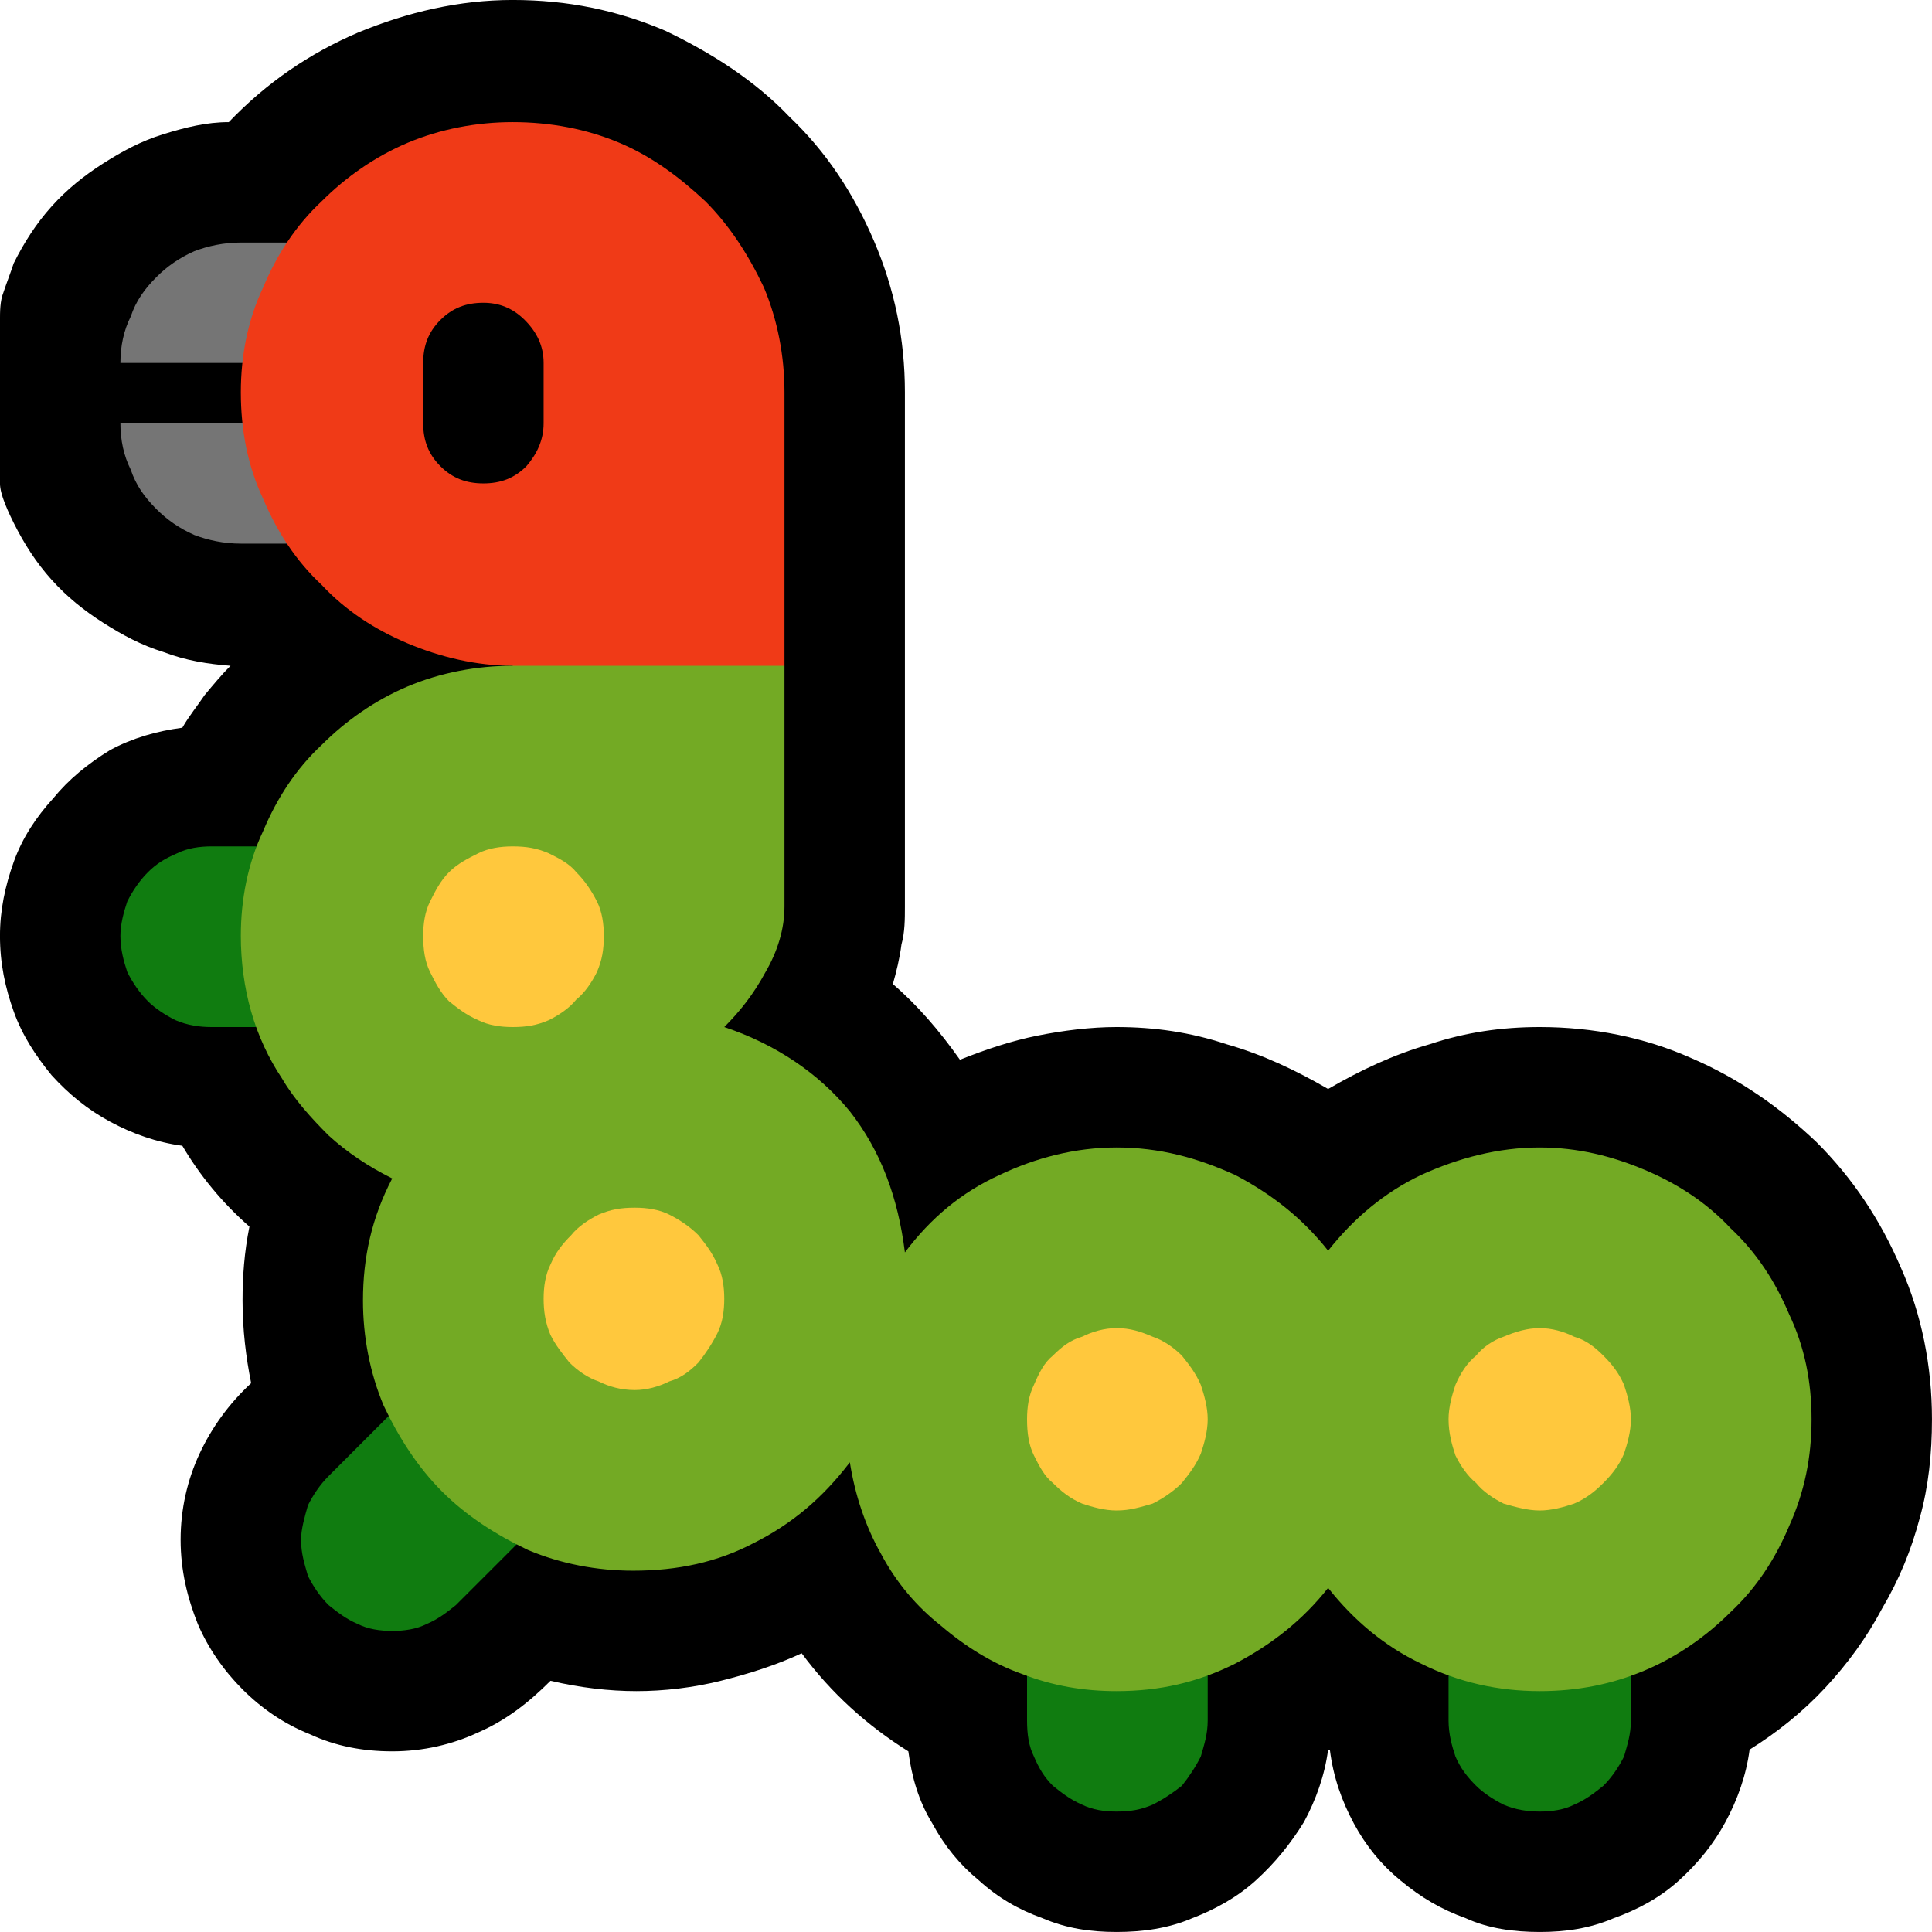 <?xml version="1.0" encoding="UTF-8" standalone="no"?>
<svg
   width="16.845"
   height="16.845"
   viewBox="0 0 16.845 16.845"
   version="1.1"
   xml:space="preserve"
   style="clip-rule:evenodd;fill-rule:evenodd;stroke-linejoin:round;stroke-miterlimit:2"
   id="svg20568"
   sodipodi:docname="emojis.svg"
   xmlns:inkscape="http://www.inkscape.org/namespaces/inkscape"
   xmlns:sodipodi="http://sodipodi.sourceforge.net/DTD/sodipodi-0.dtd"
   xmlns="http://www.w3.org/2000/svg"
   xmlns:svg="http://www.w3.org/2000/svg"><defs
     id="defs20572" /><sodipodi:namedview
     id="namedview20570"
     pagecolor="#505050"
     bordercolor="#eeeeee"
     borderopacity="1"
     inkscape:pageshadow="0"
     inkscape:pageopacity="0"
     inkscape:pagecheckerboard="0" /><g
     transform="matrix(0.24,0,0,0.24,-574.22,-404.762)"
     id="g20566"><g
       transform="matrix(62.5,0,0,62.5,2384.77,1743.57)"
       id="g8626"><path
         d="m 1.02,-0.316 c 0.031,0 0.061,0.006 0.088,0.018 0.028,0.012 0.052,0.029 0.073,0.049 0.021,0.021 0.037,0.045 0.049,0.073 0.012,0.027 0.018,0.057 0.018,0.088 0,0.02 -0.002,0.039 -0.007,0.057 C 1.236,-0.012 1.229,0.005 1.219,0.022 1.21,0.039 1.199,0.054 1.186,0.068 1.173,0.082 1.158,0.094 1.142,0.104 1.14,0.119 1.135,0.133 1.128,0.146 1.121,0.159 1.112,0.17 1.101,0.18 1.09,0.19 1.077,0.197 1.063,0.202 1.049,0.208 1.035,0.21 1.02,0.21 1.005,0.21 0.99,0.208 0.977,0.202 0.963,0.197 0.951,0.19 0.939,0.18 0.928,0.171 0.919,0.16 0.912,0.147 0.905,0.134 0.9,0.12 0.898,0.104 H 0.897 C 0.895,0.119 0.89,0.133 0.883,0.146 0.875,0.159 0.866,0.17 0.855,0.18 0.844,0.19 0.831,0.197 0.818,0.202 0.804,0.208 0.789,0.21 0.774,0.21 0.759,0.21 0.745,0.208 0.731,0.202 0.717,0.197 0.705,0.19 0.694,0.18 0.683,0.171 0.674,0.16 0.667,0.147 0.659,0.134 0.655,0.12 0.653,0.105 0.629,0.09 0.608,0.071 0.591,0.048 0.576,0.055 0.56,0.06 0.544,0.064 0.528,0.068 0.511,0.07 0.495,0.07 0.479,0.07 0.462,0.068 0.445,0.064 0.432,0.077 0.419,0.087 0.403,0.094 0.388,0.101 0.371,0.105 0.353,0.105 0.336,0.105 0.32,0.102 0.305,0.095 0.29,0.089 0.277,0.08 0.266,0.069 0.255,0.058 0.246,0.045 0.24,0.031 0.234,0.016 0.23,0 0.23,-0.018 c 0,-0.018 0.004,-0.035 0.011,-0.05 0.007,-0.015 0.017,-0.029 0.03,-0.041 C 0.268,-0.124 0.266,-0.14 0.266,-0.157 0.266,-0.171 0.267,-0.185 0.27,-0.2 0.254,-0.214 0.241,-0.23 0.231,-0.247 0.216,-0.249 0.202,-0.254 0.189,-0.261 0.176,-0.268 0.165,-0.277 0.155,-0.288 0.146,-0.299 0.138,-0.311 0.133,-0.325 0.128,-0.339 0.125,-0.353 0.125,-0.369 c 0,-0.015 0.003,-0.029 0.008,-0.043 0.005,-0.014 0.013,-0.026 0.023,-0.037 0.009,-0.011 0.02,-0.02 0.033,-0.028 C 0.202,-0.484 0.216,-0.488 0.231,-0.49 0.235,-0.497 0.24,-0.503 0.244,-0.509 0.249,-0.515 0.254,-0.521 0.259,-0.526 0.246,-0.527 0.233,-0.529 0.22,-0.534 0.207,-0.538 0.196,-0.544 0.185,-0.551 0.174,-0.558 0.164,-0.566 0.155,-0.576 0.146,-0.586 0.139,-0.597 0.133,-0.609 0.132,-0.611 0.13,-0.615 0.128,-0.62 0.126,-0.625 0.125,-0.629 0.125,-0.632 v -0.094 c 0,-0.006 0,-0.012 0.002,-0.017 0.002,-0.006 0.004,-0.011 0.006,-0.017 0.006,-0.012 0.013,-0.023 0.022,-0.033 0.009,-0.01 0.019,-0.018 0.03,-0.025 0.011,-0.007 0.022,-0.013 0.035,-0.017 0.013,-0.004 0.025,-0.007 0.038,-0.007 0.022,-0.023 0.047,-0.04 0.075,-0.052 0.029,-0.012 0.059,-0.019 0.09,-0.019 0.032,0 0.061,0.006 0.089,0.018 0.027,0.013 0.052,0.029 0.072,0.05 0.021,0.02 0.037,0.044 0.049,0.072 0.012,0.028 0.018,0.057 0.018,0.088 v 0.299 c 0,0.007 0,0.015 -0.002,0.022 -0.001,0.008 -0.003,0.016 -0.005,0.023 0.014,0.012 0.027,0.027 0.039,0.044 0.015,-0.006 0.03,-0.011 0.045,-0.014 0.015,-0.003 0.031,-0.005 0.046,-0.005 0.022,0 0.043,0.003 0.064,0.01 0.021,0.006 0.04,0.015 0.059,0.026 0.019,-0.011 0.038,-0.02 0.059,-0.026 0.021,-0.007 0.042,-0.01 0.064,-0.01 z"
         style="fill-rule:nonzero"
         id="path8612" /><path
         d="m 0.3,-0.018 c 0,-0.006 0.002,-0.013 0.004,-0.02 0.003,-0.006 0.007,-0.012 0.012,-0.017 L 0.392,-0.131 0.467,-0.057 0.39,0.02 C 0.385,0.024 0.38,0.028 0.373,0.031 0.367,0.034 0.36,0.035 0.353,0.035 0.346,0.035 0.339,0.034 0.333,0.031 0.326,0.028 0.321,0.024 0.316,0.02 0.311,0.015 0.307,0.009 0.304,0.003 0.302,-0.004 0.3,-0.01 0.3,-0.018 Z m 0.667,0.014 H 1.073 V 0.087 C 1.073,0.095 1.071,0.101 1.069,0.108 1.066,0.114 1.062,0.12 1.057,0.125 1.052,0.129 1.047,0.133 1.04,0.136 1.034,0.139 1.027,0.14 1.02,0.14 1.013,0.14 1.006,0.139 0.999,0.136 0.993,0.133 0.987,0.129 0.983,0.125 0.978,0.12 0.974,0.115 0.971,0.108 0.969,0.102 0.967,0.095 0.967,0.087 Z M 0.722,0.087 V -0.004 H 0.827 V 0.087 C 0.827,0.095 0.825,0.101 0.823,0.108 0.82,0.114 0.816,0.12 0.812,0.125 0.807,0.129 0.801,0.133 0.795,0.136 0.788,0.139 0.782,0.14 0.774,0.14 0.767,0.14 0.76,0.139 0.754,0.136 0.747,0.133 0.742,0.129 0.737,0.125 0.732,0.12 0.729,0.115 0.726,0.108 0.723,0.102 0.722,0.095 0.722,0.087 Z M 0.333,-0.421 v 0.105 H 0.248 C 0.241,-0.316 0.234,-0.317 0.227,-0.32 0.221,-0.323 0.215,-0.327 0.211,-0.331 0.206,-0.336 0.202,-0.342 0.199,-0.348 0.197,-0.354 0.195,-0.361 0.195,-0.369 c 0,-0.007 0.002,-0.014 0.004,-0.02 0.003,-0.006 0.007,-0.012 0.012,-0.017 0.005,-0.005 0.01,-0.008 0.017,-0.011 0.006,-0.003 0.013,-0.004 0.02,-0.004 z"
         style="fill:#107c10;fill-rule:nonzero"
         id="path8614" /><path
         d="m 0.265,-0.597 c -0.01,0 -0.019,-0.002 -0.027,-0.005 C 0.229,-0.606 0.222,-0.611 0.216,-0.617 0.209,-0.624 0.204,-0.631 0.201,-0.64 0.197,-0.648 0.195,-0.657 0.195,-0.667 h 0.15 v 0.07 z m 0,-0.175 h 0.08 v 0.07 h -0.15 c 0,-0.01 0.002,-0.019 0.006,-0.027 0.003,-0.009 0.008,-0.016 0.015,-0.023 0.006,-0.006 0.013,-0.011 0.022,-0.015 0.008,-0.003 0.017,-0.005 0.027,-0.005 z"
         style="fill:#757575;fill-rule:nonzero"
         id="path8616" /><path
         d="M 0.423,-0.526 C 0.402,-0.526 0.381,-0.531 0.362,-0.539 0.343,-0.547 0.326,-0.558 0.312,-0.573 0.297,-0.587 0.286,-0.604 0.278,-0.623 0.269,-0.642 0.265,-0.663 0.265,-0.685 c 0,-0.021 0.004,-0.042 0.013,-0.061 0.008,-0.019 0.019,-0.036 0.034,-0.05 0.014,-0.014 0.031,-0.026 0.05,-0.034 0.019,-0.008 0.04,-0.012 0.061,-0.012 0.022,0 0.043,0.004 0.062,0.012 0.019,0.008 0.035,0.02 0.05,0.034 0.014,0.014 0.025,0.031 0.034,0.05 0.008,0.019 0.012,0.04 0.012,0.061 v 0.159 l -0.043,0.06 h -0.11 z"
         style="fill:#f03a17;fill-rule:nonzero"
         id="path8618" /><path
         d="m 1.02,-0.246 c 0.022,0 0.042,0.005 0.061,0.013 0.019,0.008 0.036,0.019 0.05,0.034 0.015,0.014 0.026,0.031 0.034,0.05 0.009,0.019 0.013,0.039 0.013,0.061 0,0.022 -0.004,0.042 -0.013,0.062 C 1.157,-0.007 1.146,0.01 1.131,0.024 1.117,0.038 1.1,0.05 1.081,0.058 1.062,0.066 1.042,0.07 1.02,0.07 0.996,0.07 0.973,0.065 0.951,0.054 0.93,0.044 0.912,0.029 0.897,0.01 0.882,0.029 0.864,0.043 0.843,0.054 0.821,0.065 0.799,0.07 0.774,0.07 0.755,0.07 0.737,0.067 0.719,0.06 0.702,0.054 0.686,0.044 0.672,0.032 0.658,0.021 0.646,0.007 0.637,-0.01 0.628,-0.026 0.622,-0.044 0.619,-0.063 0.603,-0.042 0.585,-0.027 0.563,-0.016 0.542,-0.005 0.519,0 0.493,0 0.472,0 0.451,-0.004 0.432,-0.012 0.413,-0.021 0.396,-0.032 0.382,-0.046 0.368,-0.06 0.357,-0.077 0.348,-0.096 0.34,-0.115 0.336,-0.136 0.336,-0.157 0.336,-0.182 0.341,-0.205 0.353,-0.228 0.339,-0.235 0.327,-0.243 0.316,-0.253 0.306,-0.263 0.296,-0.274 0.289,-0.286 0.281,-0.298 0.275,-0.311 0.271,-0.325 0.267,-0.339 0.265,-0.354 0.265,-0.369 c 0,-0.021 0.004,-0.042 0.013,-0.061 0.008,-0.019 0.019,-0.036 0.034,-0.05 0.014,-0.014 0.031,-0.026 0.05,-0.034 0.019,-0.008 0.04,-0.012 0.061,-0.012 h 0.158 v 0.14 c 0,0.013 -0.004,0.026 -0.011,0.038 -0.007,0.013 -0.015,0.023 -0.024,0.032 0.03,0.01 0.055,0.027 0.073,0.049 0.018,0.023 0.028,0.05 0.032,0.082 0.015,-0.02 0.033,-0.035 0.055,-0.045 0.021,-0.01 0.044,-0.016 0.068,-0.016 0.025,0 0.047,0.006 0.069,0.016 0.021,0.011 0.039,0.025 0.054,0.044 C 0.912,-0.205 0.93,-0.22 0.951,-0.23 0.973,-0.24 0.996,-0.246 1.02,-0.246 Z"
         style="fill:#73aa24;fill-rule:nonzero"
         id="path8620" /><path
         d="m 1.02,-0.141 c 0.007,0 0.014,0.002 0.02,0.005 0.007,0.002 0.012,0.006 0.017,0.011 0.005,0.005 0.009,0.01 0.012,0.017 0.002,0.006 0.004,0.013 0.004,0.02 0,0.007 -0.002,0.014 -0.004,0.02 -0.003,0.007 -0.007,0.012 -0.012,0.017 -0.005,0.005 -0.01,0.009 -0.017,0.012 -0.006,0.002 -0.013,0.004 -0.02,0.004 -0.007,0 -0.014,-0.002 -0.021,-0.004 C 0.993,-0.042 0.987,-0.046 0.983,-0.051 0.978,-0.055 0.974,-0.061 0.971,-0.067 0.969,-0.073 0.967,-0.08 0.967,-0.088 c 0,-0.007 0.002,-0.014 0.004,-0.02 0.003,-0.007 0.007,-0.013 0.012,-0.017 0.004,-0.005 0.01,-0.009 0.016,-0.011 0.007,-0.003 0.014,-0.005 0.021,-0.005 z m -0.246,0 c 0.008,0 0.014,0.002 0.021,0.005 0.006,0.002 0.012,0.006 0.017,0.011 0.004,0.005 0.008,0.01 0.011,0.017 0.002,0.006 0.004,0.013 0.004,0.02 0,0.007 -0.002,0.014 -0.004,0.02 -0.003,0.007 -0.007,0.012 -0.011,0.017 -0.005,0.005 -0.011,0.009 -0.017,0.012 -0.007,0.002 -0.013,0.004 -0.021,0.004 -0.007,0 -0.014,-0.002 -0.02,-0.004 C 0.747,-0.042 0.742,-0.046 0.737,-0.051 0.732,-0.055 0.729,-0.061 0.726,-0.067 0.723,-0.073 0.722,-0.08 0.722,-0.088 c 0,-0.007 0.001,-0.014 0.004,-0.02 0.003,-0.007 0.006,-0.013 0.011,-0.017 0.005,-0.005 0.01,-0.009 0.017,-0.011 0.006,-0.003 0.013,-0.005 0.02,-0.005 z M 0.476,-0.369 c 0,0.008 -0.001,0.014 -0.004,0.021 C 0.469,-0.342 0.465,-0.336 0.46,-0.332 0.456,-0.327 0.45,-0.323 0.444,-0.32 0.437,-0.317 0.431,-0.316 0.423,-0.316 0.416,-0.316 0.409,-0.317 0.403,-0.32 0.396,-0.323 0.391,-0.327 0.386,-0.331 0.381,-0.336 0.378,-0.342 0.375,-0.348 0.372,-0.354 0.371,-0.361 0.371,-0.369 c 0,-0.007 0.001,-0.014 0.004,-0.02 0.003,-0.006 0.006,-0.012 0.011,-0.017 0.005,-0.005 0.011,-0.008 0.017,-0.011 0.006,-0.003 0.013,-0.004 0.02,-0.004 0.008,0 0.014,0.001 0.021,0.004 0.006,0.003 0.012,0.006 0.016,0.011 0.005,0.005 0.009,0.011 0.012,0.017 0.003,0.006 0.004,0.013 0.004,0.02 z m 0.018,0.158 c 0.007,0 0.014,0.001 0.02,0.004 0.006,0.003 0.012,0.007 0.017,0.012 0.004,0.005 0.008,0.01 0.011,0.017 0.003,0.006 0.004,0.013 0.004,0.02 0,0.007 -0.001,0.014 -0.004,0.02 -0.003,0.006 -0.007,0.012 -0.011,0.017 -0.005,0.005 -0.01,0.009 -0.017,0.011 -0.006,0.003 -0.013,0.005 -0.02,0.005 -0.008,0 -0.015,-0.002 -0.021,-0.005 C 0.467,-0.112 0.461,-0.116 0.456,-0.121 0.452,-0.126 0.448,-0.131 0.445,-0.137 0.442,-0.144 0.441,-0.151 0.441,-0.158 c 0,-0.007 0.001,-0.014 0.004,-0.02 C 0.448,-0.185 0.452,-0.19 0.457,-0.195 0.461,-0.2 0.467,-0.204 0.473,-0.207 0.48,-0.21 0.486,-0.211 0.494,-0.211 Z"
         style="fill:#ffc83d;fill-rule:nonzero"
         id="path8622" /><path
         d="m 0.406,-0.737 c 0.009,0 0.017,0.003 0.024,0.01 0.007,0.007 0.011,0.015 0.011,0.025 v 0.035 c 0,0.01 -0.004,0.018 -0.01,0.025 -0.007,0.007 -0.015,0.01 -0.025,0.01 -0.01,0 -0.018,-0.003 -0.025,-0.01 -0.007,-0.007 -0.01,-0.015 -0.01,-0.025 v -0.035 c 0,-0.01 0.003,-0.018 0.01,-0.025 0.007,-0.007 0.015,-0.01 0.025,-0.01 z"
         style="fill-rule:nonzero"
         id="path8624" /></g></g></svg>
